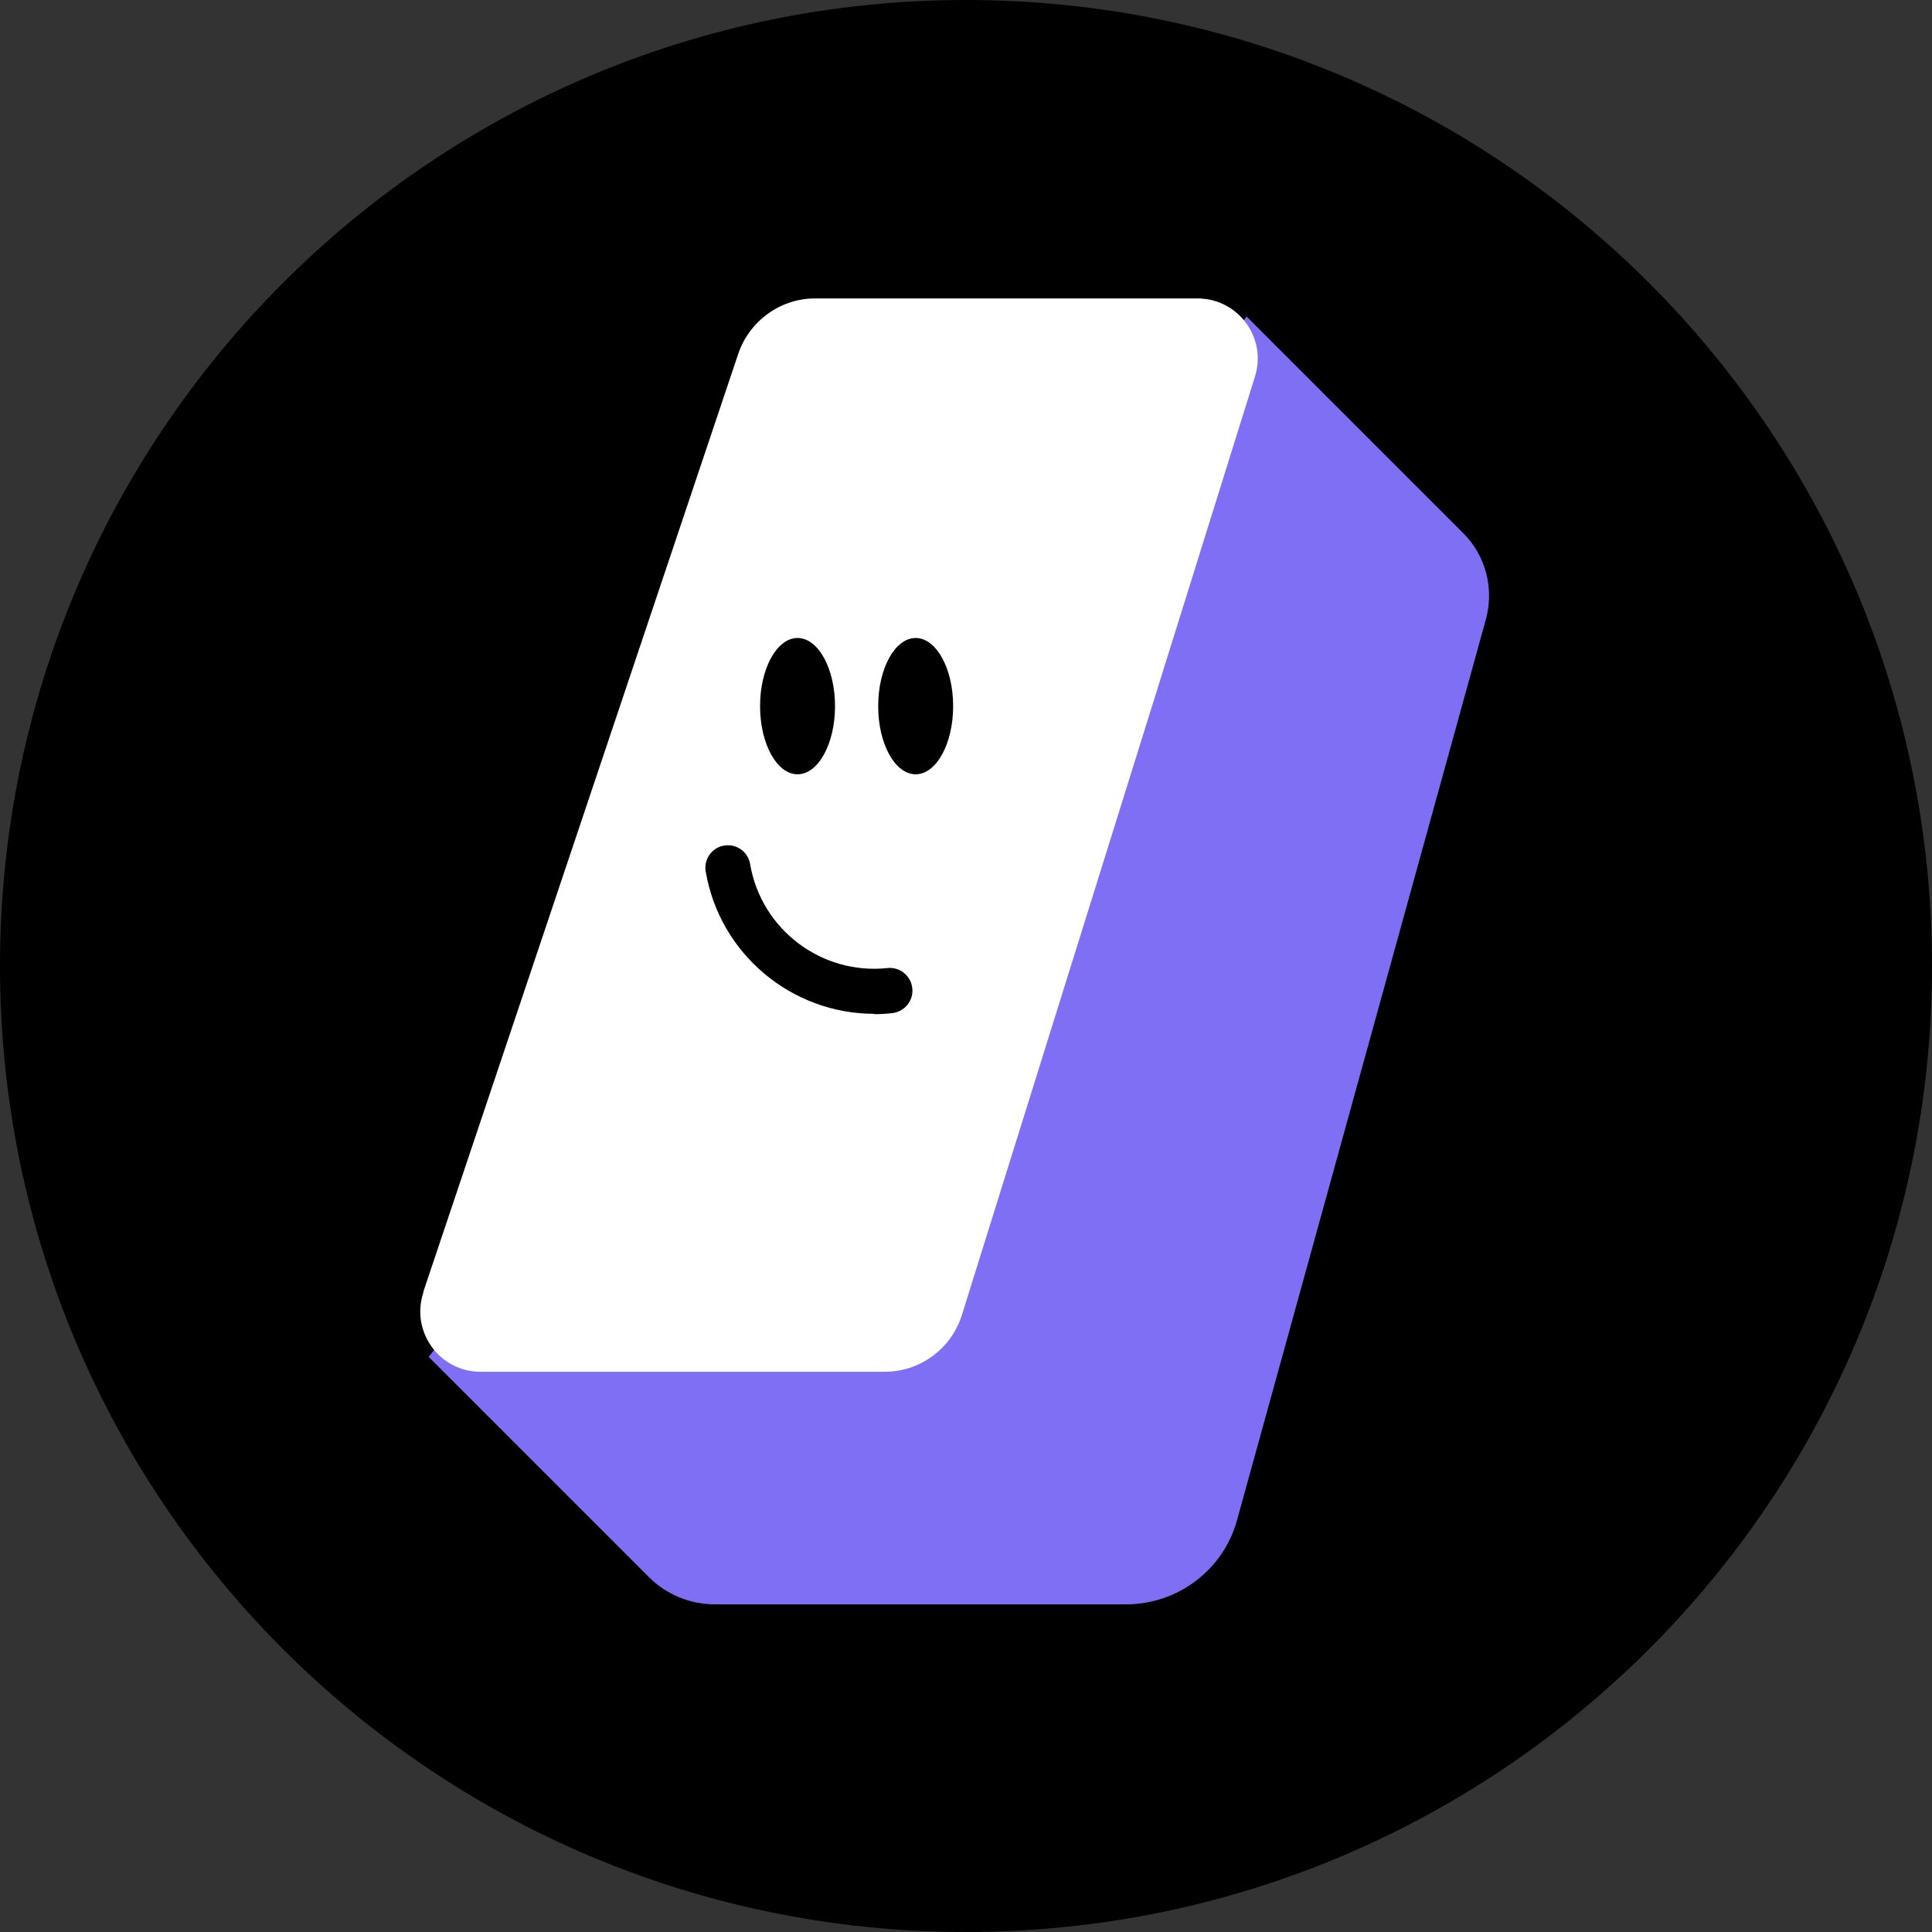 <svg width="160" height="160" viewBox="0 0 160 160" fill="none" xmlns="http://www.w3.org/2000/svg">
<rect x="0" y="0" width="160" height="160" fill="#333333" stroke="none"/>
<path d="M80 160C124.183 160 160 124.183 160 80C160 35.817 124.183 0 80 0C35.817 0 0 35.817 0 80C0 124.183 35.817 160 80 160Z" fill="black"/>
<path d="M103.26 26.234L121.179 44.153C123.049 46.023 123.754 48.739 123.049 51.314L102.449 125.882C101.32 130.009 97.546 132.866 93.243 132.866H59.204C57.158 132.866 55.182 132.054 53.736 130.608L35.5 112.372L103.225 26.234H103.26Z" fill="#7E6FF4"/>
<path d="M35.037 107.043L61.139 29.3C62.056 26.584 64.631 24.715 67.488 24.715H99.164C102.55 24.715 104.948 27.995 103.925 31.205L79.657 108.912C78.776 111.699 76.201 113.604 73.273 113.604H39.798C36.377 113.604 33.978 110.253 35.072 107.008L35.037 107.043Z" fill="white"/>
<path d="M72.404 83.96C65.576 83.96 59.612 79.028 58.442 72.171C58.274 71.168 58.943 70.193 59.974 70.026C60.978 69.858 61.953 70.527 62.12 71.558C63.04 76.965 68.029 80.755 73.491 80.17C74.522 80.059 75.442 80.811 75.553 81.842C75.665 82.874 74.912 83.793 73.881 83.905C73.38 83.96 72.906 83.988 72.404 83.988V83.96Z" fill="black"/>
<path d="M66.049 64.123C67.764 64.123 69.153 61.597 69.153 58.48C69.153 55.363 67.764 52.836 66.049 52.836C64.335 52.836 62.945 55.363 62.945 58.48C62.945 61.597 64.335 64.123 66.049 64.123Z" fill="black"/>
<path d="M75.831 64.123C77.545 64.123 78.935 61.597 78.935 58.48C78.935 55.363 77.545 52.836 75.831 52.836C74.116 52.836 72.727 55.363 72.727 58.48C72.727 61.597 74.116 64.123 75.831 64.123Z" fill="black"/>
</svg>
